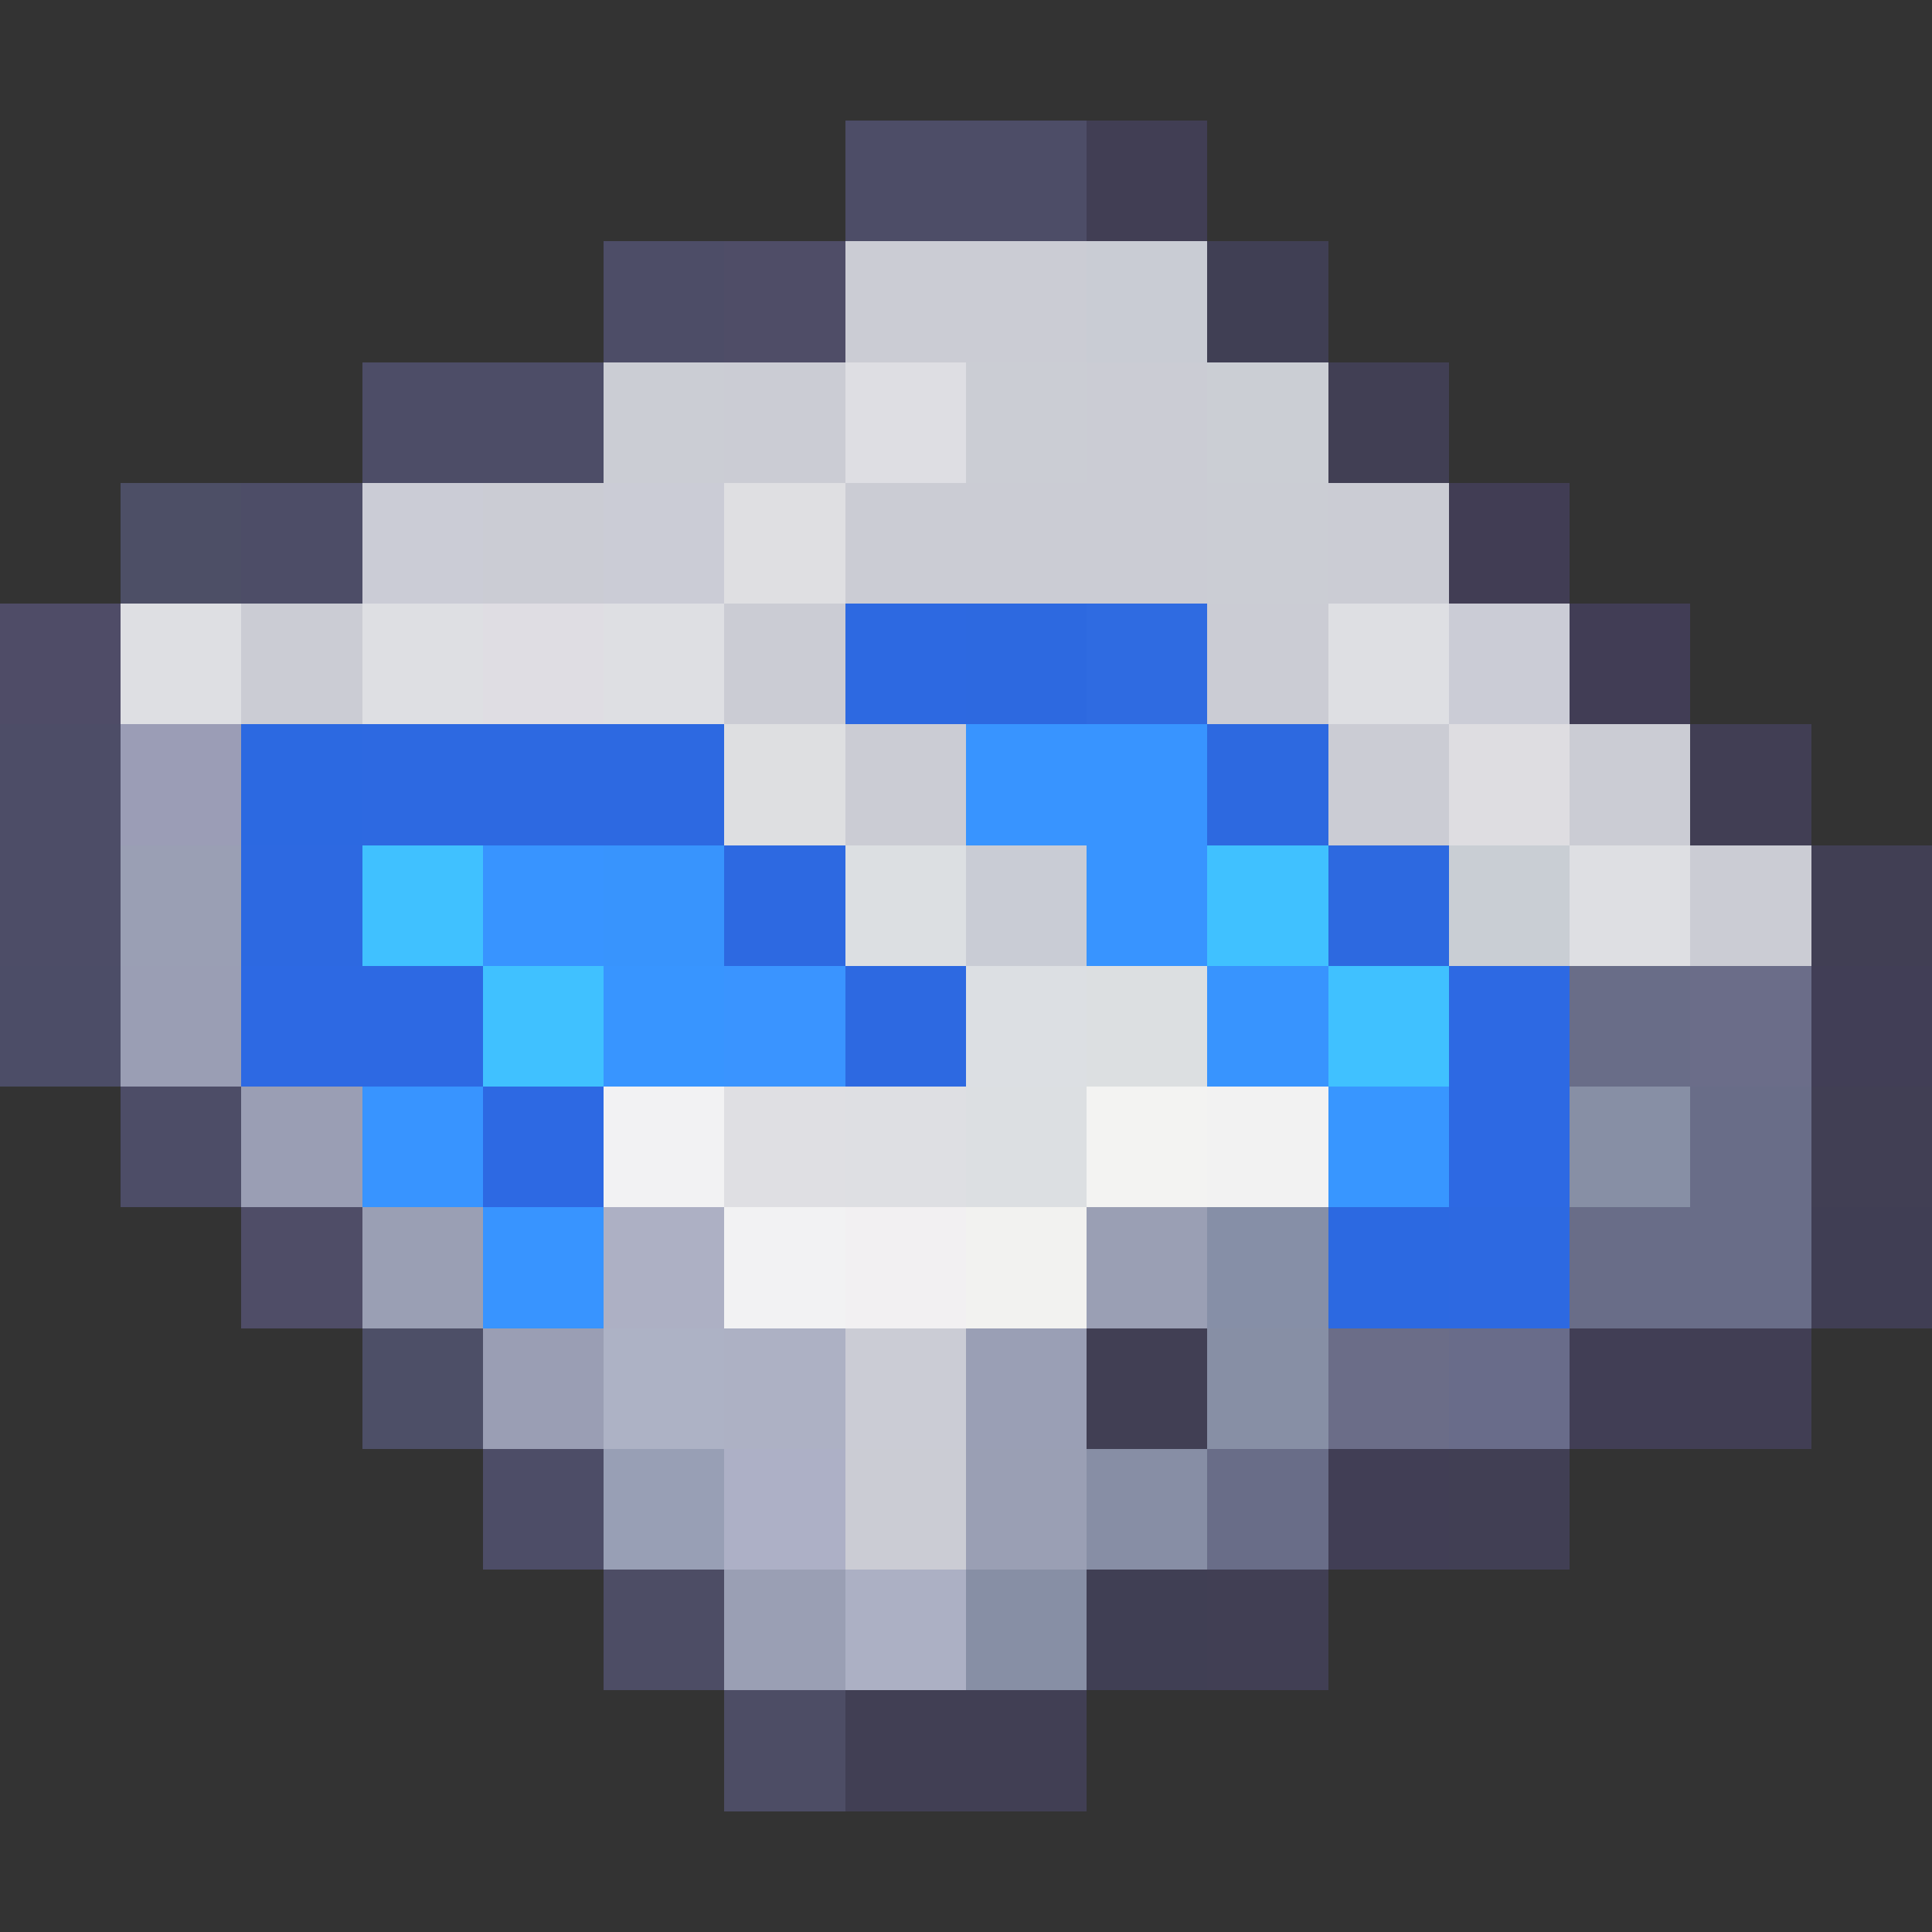 <svg xmlns="http://www.w3.org/2000/svg" viewBox="0 -0.5 16 16" shape-rendering="crispEdges">
  <rect x="0" y="-0.5" width="16" height="16" fill="#333333" stroke="none"/>
  <path stroke="#4d4d67" d="M7 1h2M5 2h1M3 3h2M2 4h1M0 6h1M0 7h1m0 2h1m2 3h1"/>
  <path stroke="#413e54" d="M9 1h1m4 5h1m-1 5h1"/>
  <path stroke="#4f4d67" d="M6 2h1m-5 8h1"/>
  <path stroke="#cbccd4" d="M7 2h2M6 3h1m2 0h1M4 4h1m2 0h3m1 0h1M2 5h1m3 0h1m3 0h1M7 6h1m3 0h1m1 0h1m0 1h1m-8 5h1"/>
  <path stroke="#c9ccd4" d="M9 2h1"/>
  <path stroke="#403f54" d="M10 2h1M9 13h1"/>
  <path stroke="#cbcdd4" d="M5 3h1m2 0h1m1 1h1"/>
  <path stroke="#dedee3" d="M7 3h1"/>
  <path stroke="#cbced4" d="M10 3h1"/>
  <path stroke="#413f54" d="M11 3h1m3 4h1m-1 2h1m-7 2h1m2 1h1m-3 1h1m-4 1h2"/>
  <path stroke="#4d4f66" d="M1 4h1"/>
  <path stroke="#cbccd6" d="M3 4h1m1 0h1m6 1h1"/>
  <path stroke="#dfdfe2" d="M6 4h1"/>
  <path stroke="#413d54" d="M12 4h1"/>
  <path stroke="#4f4c67" d="M0 5h1"/>
  <path stroke="#dedfe3" d="M1 5h1m1 0h1m1 0h1m5 0h1m1 2h1M7 9h1"/>
  <path stroke="#dfdde3" d="M4 5h1"/>
  <path stroke="#2d69e1" d="M7 5h1M3 6h3M2 7h1m3 0h1m0 1h1m4 2h1"/>
  <path stroke="#2d69e0" d="M8 5h1m1 1h1m0 1h1"/>
  <path stroke="#2f6be1" d="M9 5h1"/>
  <path stroke="#413d55" d="M13 5h1"/>
  <path stroke="#9b9db6" d="M1 6h1"/>
  <path stroke="#2c69e1" d="M2 6h1m8 4h1"/>
  <path stroke="#dedfe1" d="M6 6h1"/>
  <path stroke="#3894ff" d="M8 6h2M4 7h1m4 0h1M3 9h1m0 1h1"/>
  <path stroke="#dedde1" d="M12 6h1"/>
  <path stroke="#9a9fb4" d="M1 7h1m1 3h1m5 0h1m-2 2h1m-3 1h1"/>
  <path stroke="#40c1ff" d="M3 7h1m6 0h1M4 8h1m6 0h1"/>
  <path stroke="#3894fd" d="M5 7h1"/>
  <path stroke="#dcdfe2" d="M7 7h1m0 2h1"/>
  <path stroke="#c9ccd5" d="M8 7h1"/>
  <path stroke="#c9ced4" d="M12 7h1"/>
  <path stroke="#4c4d67" d="M0 8h1"/>
  <path stroke="#9a9eb4" d="M1 8h1m0 1h1m1 2h1"/>
  <path stroke="#2d69e3" d="M2 8h2m8 0h1M4 9h1m7 0h1"/>
  <path stroke="#3895ff" d="M5 8h1"/>
  <path stroke="#3a94ff" d="M6 8h1"/>
  <path stroke="#dcdfe3" d="M8 8h1"/>
  <path stroke="#dcdfe1" d="M9 8h1"/>
  <path stroke="#3894fe" d="M10 8h1"/>
  <path stroke="#696d88" d="M13 8h1m0 1h1m-2 1h2m-5 2h1"/>
  <path stroke="#6b6d89" d="M14 8h1"/>
  <path stroke="#413e56" d="M15 8h1"/>
  <path stroke="#f2f2f3" d="M5 9h1m0 1h1"/>
  <path stroke="#dfdfe3" d="M6 9h1"/>
  <path stroke="#f3f3f2" d="M9 9h1"/>
  <path stroke="#f2f2f2" d="M10 9h1"/>
  <path stroke="#3896ff" d="M11 9h1"/>
  <path stroke="#878fa5" d="M13 9h1m-4 2h1m-3 2h1"/>
  <path stroke="#adb0c4" d="M5 10h1"/>
  <path stroke="#f2f0f2" d="M7 10h1"/>
  <path stroke="#f2f2f0" d="M8 10h1"/>
  <path stroke="#868fa7" d="M10 10h1"/>
  <path stroke="#403e54" d="M15 10h1"/>
  <path stroke="#4d4f67" d="M3 11h1"/>
  <path stroke="#adb2c5" d="M5 11h1"/>
  <path stroke="#adb1c4" d="M6 11h1"/>
  <path stroke="#cbccd5" d="M7 11h1"/>
  <path stroke="#9a9fb5" d="M8 11h1"/>
  <path stroke="#6b6d88" d="M11 11h1"/>
  <path stroke="#696c8a" d="M12 11h1"/>
  <path stroke="#413e55" d="M13 11h1m-3 1h1"/>
  <path stroke="#989fb5" d="M5 12h1"/>
  <path stroke="#adb0c6" d="M6 12h1"/>
  <path stroke="#878ea5" d="M9 12h1"/>
  <path stroke="#4d4d65" d="M5 13h1m0 1h1"/>
  <path stroke="#acb0c4" d="M7 13h1"/>
</svg>
